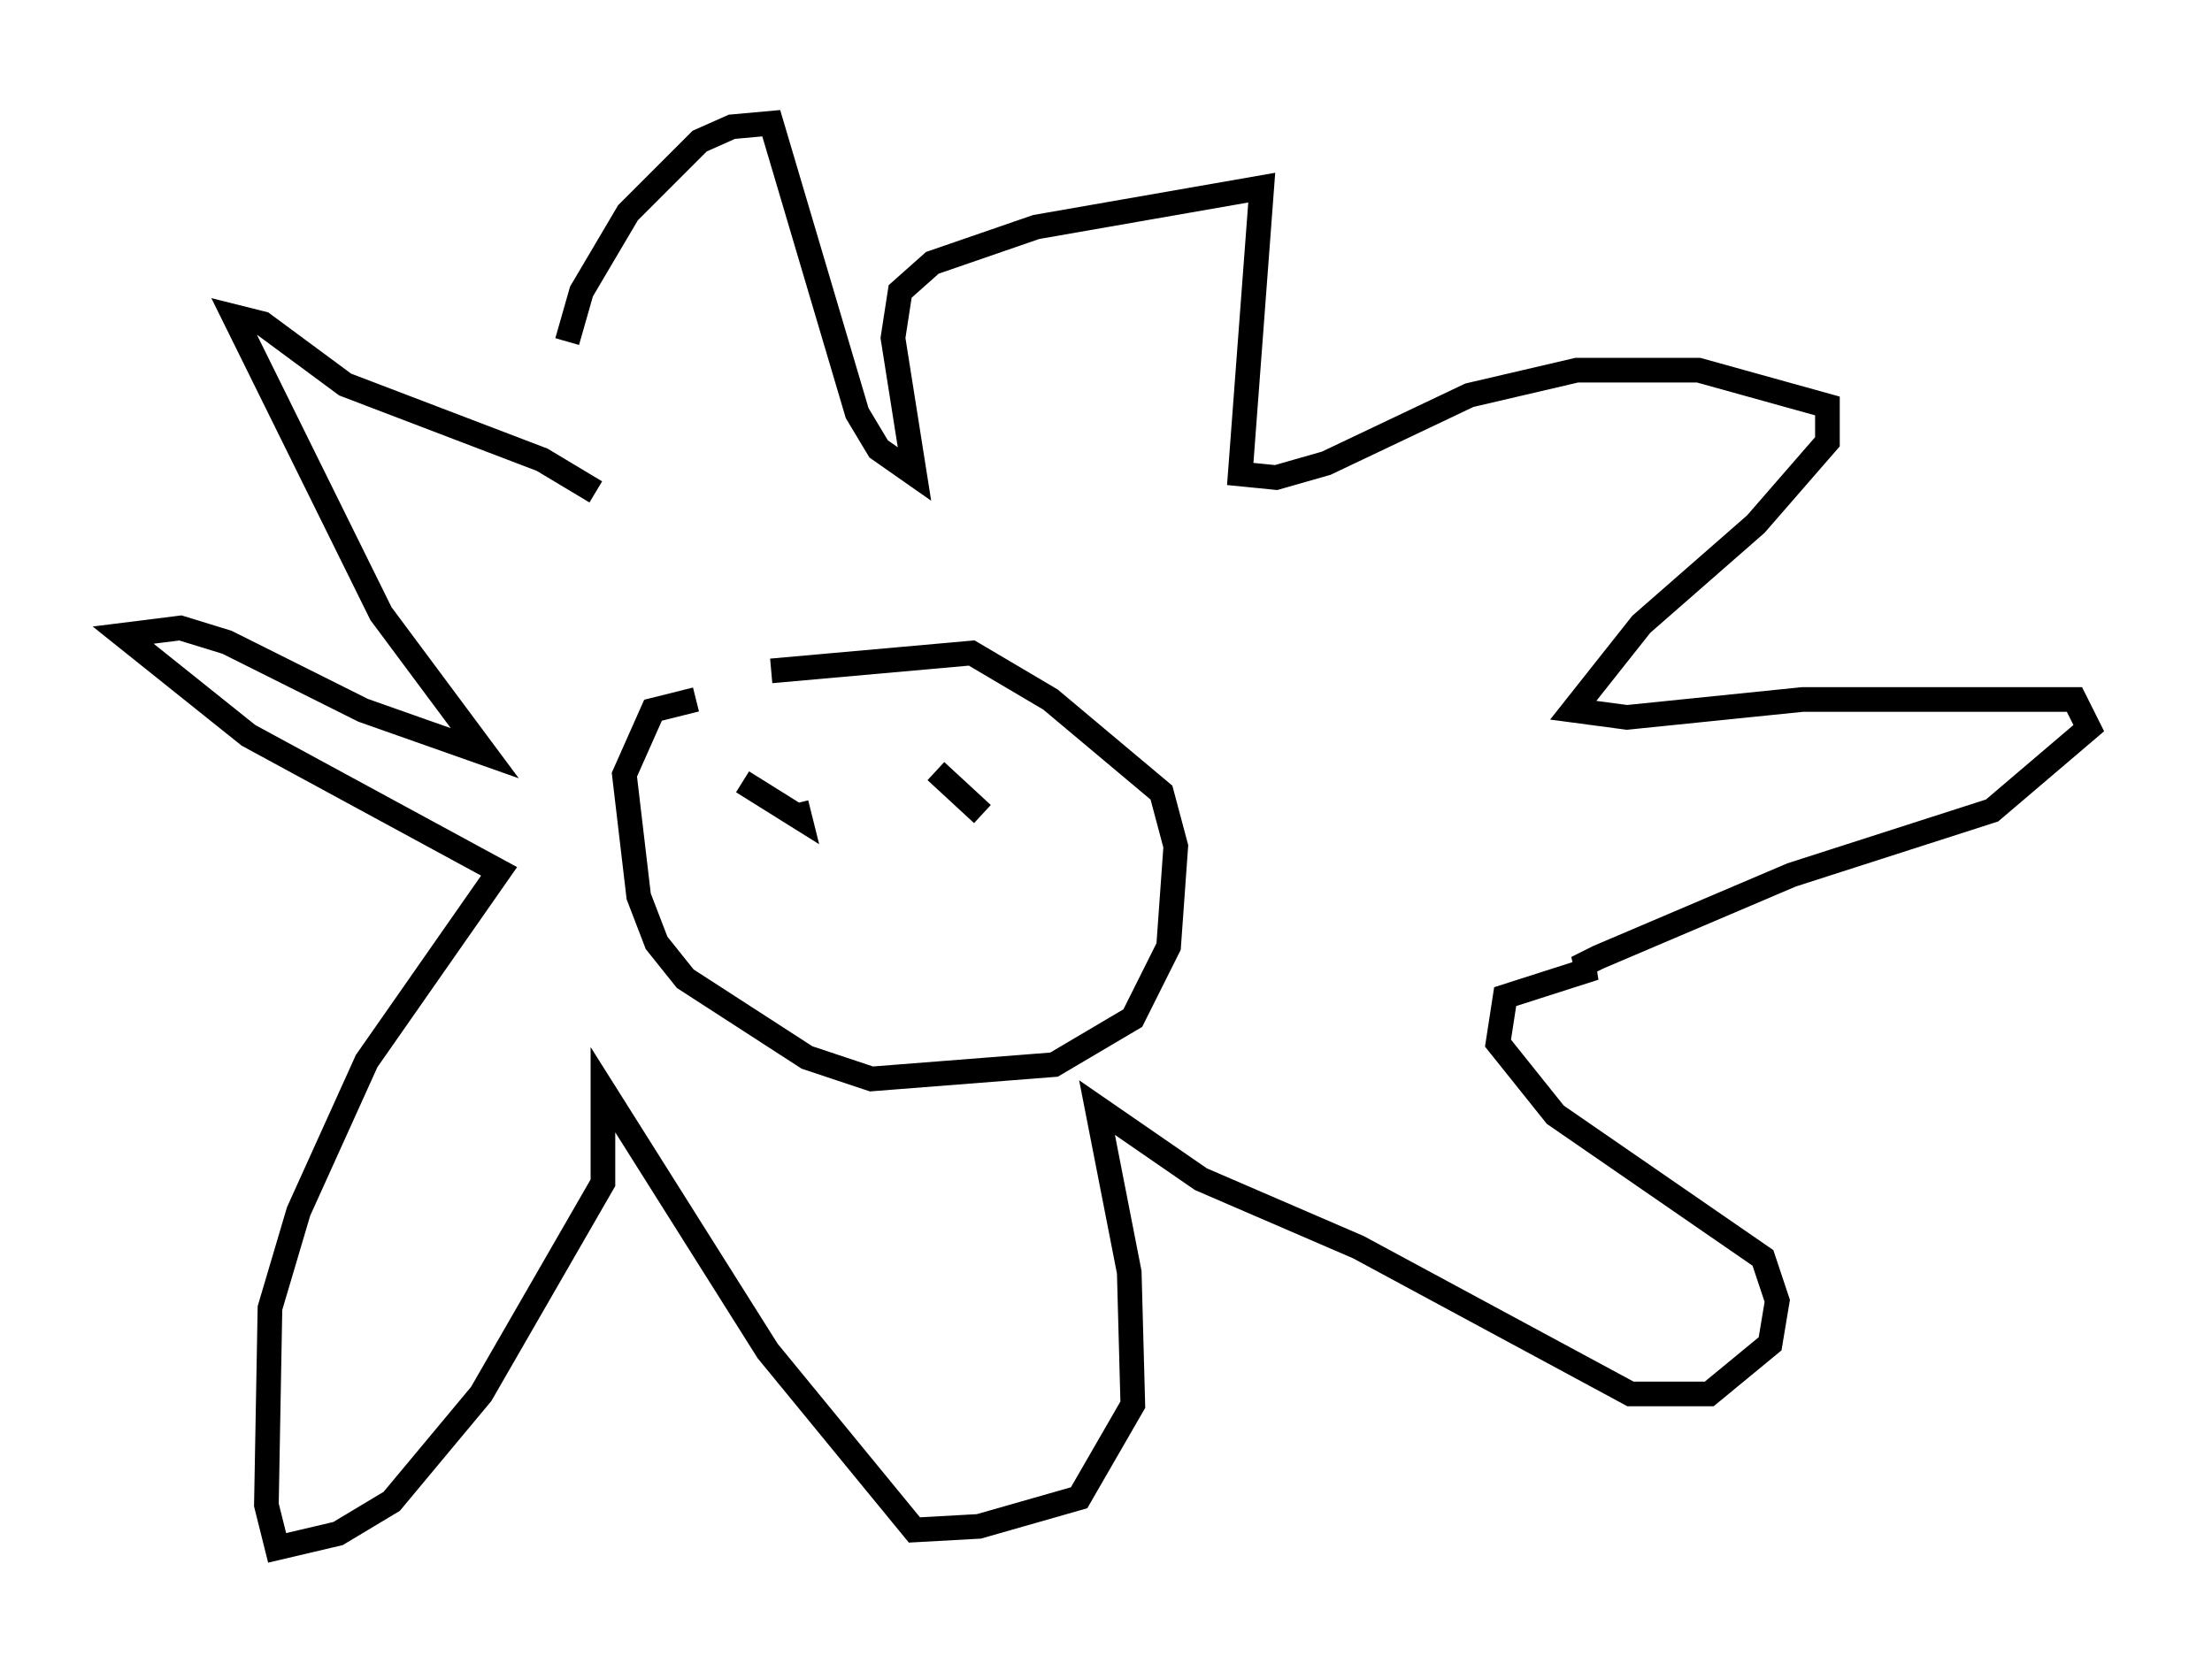 <?xml version="1.0" encoding="utf-8" ?>
<svg baseProfile="full" height="67.81" version="1.1" width="89.743" xmlns="http://www.w3.org/2000/svg" xmlns:ev="http://www.w3.org/2001/xml-events" xmlns:xlink="http://www.w3.org/1999/xlink"><defs /><rect fill="white" height="67.81" width="89.743" x="0" y="0" /><path d="M23.156, 19.816 m-0.145, -5.955 l0.581, -2.034 1.888, -3.196 l2.905, -2.905 1.307, -0.581 l1.598, -0.145 3.486, 11.765 l0.872, 1.453 1.453, 1.017 l-0.872, -5.52 0.291, -1.888 l1.307, -1.162 4.212, -1.453 l9.151, -1.598 -0.872, 11.62 l1.453, 0.145 2.034, -0.581 l5.81, -2.76 4.358, -1.017 l4.939, 0.0 5.229, 1.453 l0.0, 1.453 -2.905, 3.341 l-4.648, 4.067 -2.76, 3.486 l2.179, 0.291 7.117, -0.726 l11.039, 0.0 0.581, 1.162 l-3.922, 3.341 -8.134, 2.615 l-7.844, 3.341 -0.872, 0.436 l0.726, 0.0 -3.631, 1.162 l-0.291, 1.888 2.324, 2.905 l8.425, 5.81 0.581, 1.743 l-0.291, 1.743 -2.469, 2.034 l-3.196, 0.0 -11.039, -5.955 l-6.391, -2.76 -4.212, -2.905 l1.307, 6.682 0.145, 5.374 l-2.179, 3.777 -4.067, 1.162 l-2.615, 0.145 -5.955, -7.263 l-6.682, -10.603 0.0, 3.777 l-4.939, 8.57 -3.631, 4.358 l-2.179, 1.307 -2.469, 0.581 l-0.436, -1.743 0.145, -7.989 l1.162, -3.922 2.76, -6.101 l5.374, -7.698 -10.168, -5.52 l-5.084, -4.067 2.324, -0.291 l1.888, 0.581 5.52, 2.76 l4.939, 1.743 -4.212, -5.665 l-5.955, -12.056 1.162, 0.291 l3.341, 2.469 7.989, 3.05 l2.179, 1.307 m7.117, 7.263 l8.134, -0.726 3.196, 1.888 l4.503, 3.777 0.581, 2.179 l-0.291, 4.067 -1.453, 2.905 l-3.196, 1.888 -7.408, 0.581 l-2.615, -0.872 -4.939, -3.196 l-1.162, -1.453 -0.726, -1.888 l-0.581, -4.939 1.162, -2.615 l1.743, -0.436 m4.503, 2.905 l0.0, 0.0 m8.57, 0.0 l0.0, 0.0 m-11.184, 0.436 l2.324, 1.453 -0.145, -0.581 m5.665, -1.307 l1.888, 1.743 " fill="none" stroke="black" stroke-width="1" /></svg>